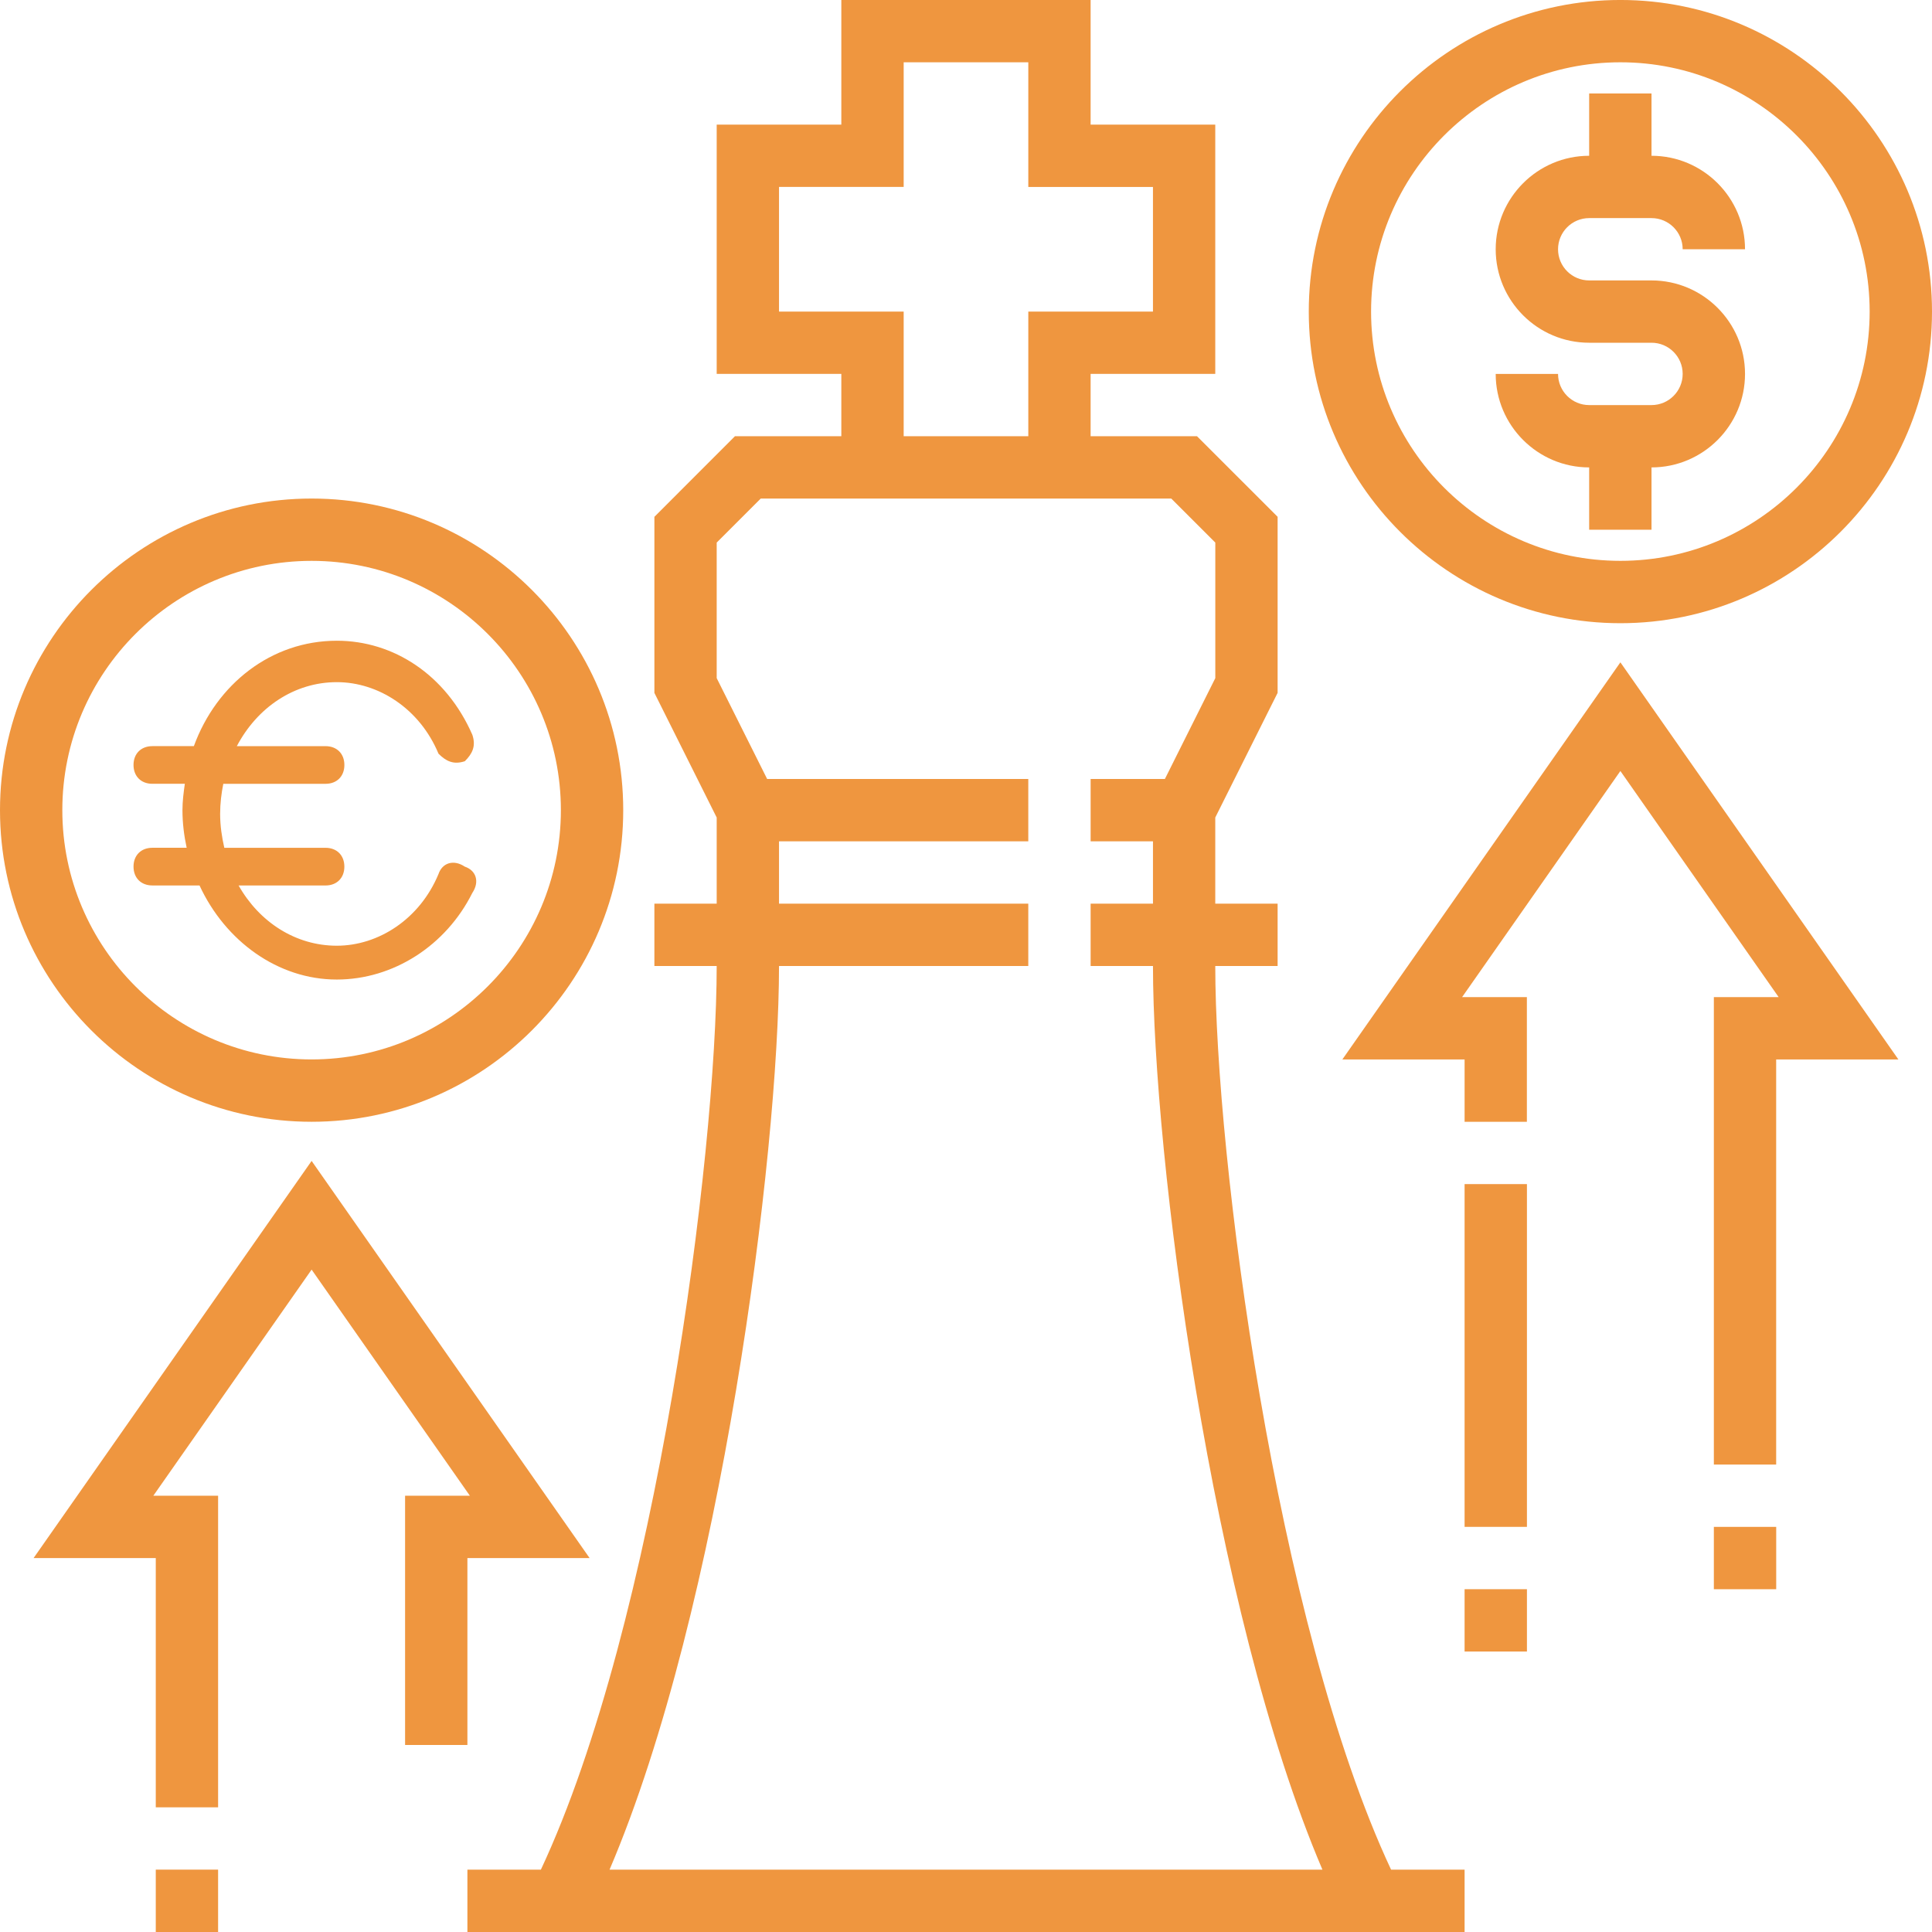 <?xml version="1.0" encoding="utf-8"?>
<!-- Generator: Adobe Illustrator 16.0.0, SVG Export Plug-In . SVG Version: 6.00 Build 0)  -->
<!DOCTYPE svg PUBLIC "-//W3C//DTD SVG 1.1//EN" "http://www.w3.org/Graphics/SVG/1.1/DTD/svg11.dtd">
<svg version="1.1" id="Capa_1" xmlns="http://www.w3.org/2000/svg" xmlns:xlink="http://www.w3.org/1999/xlink" x="0px" y="0px"
	 width="100px" height="100px" viewBox="0 0 100 100" enable-background="new 0 0 100 100" xml:space="preserve">
<g>
	<g>
		<g>
			<path fill="#EF963F" d="M62.902,49.999h3.227v-3.227h-3.227v-4.458l3.227-6.452V26.75l-4.172-4.171H56.45v-3.226h6.452V6.45
				H56.45v-6.451H43.547V6.45h-6.451v12.903h6.451v3.226h-5.506l-4.17,4.172v9.112l3.225,6.452v4.458h-3.225V50h3.225
				c0,9.773-3.129,34.027-9.1,46.773h-3.803v3.228h2.229h47.156h2.229v-3.228h-3.805C66.031,84.026,62.902,59.772,62.902,49.999z
				 M40.322,16.128V9.676h6.452V3.224h6.451v6.452h6.452v6.452h-6.452v6.451h-6.451v-6.451H40.322z M31.551,96.772
				c5.766-13.501,8.771-37.095,8.771-46.773h12.902v-3.227H40.322v-3.226h12.902V40.32H39.707l-2.611-5.22v-7.016l2.281-2.28h21.246
				l2.281,2.28v7.016l-2.609,5.22h-3.844v3.227h3.227v3.226h-3.227v3.227h3.227c0,9.679,3.006,33.272,8.771,46.773H31.551z"/>
			<path fill="#EF963F" d="M83.871,32.257c8.893,0,16.129-7.236,16.129-16.129S92.764-0.001,83.871-0.001
				c-8.895,0-16.129,7.234-16.129,16.129C67.742,25.021,74.977,32.257,83.871,32.257z M83.871,3.224
				c7.113,0,12.902,5.789,12.902,12.903s-5.789,12.902-12.902,12.902c-7.115,0-12.904-5.788-12.904-12.902
				S76.756,3.224,83.871,3.224z"/>
			<path fill="#EF963F" d="M85.482,20.967h-3.227c-0.889,0-1.611-0.724-1.611-1.613h-3.227c0,2.667,2.172,4.839,4.838,4.839v3.226
				h3.227v-3.226c2.668,0,4.84-2.172,4.84-4.839c0-2.668-2.172-4.839-4.84-4.839h-3.227c-0.889,0-1.611-0.723-1.611-1.613
				s0.723-1.613,1.611-1.613h3.227c0.891,0,1.613,0.723,1.613,1.613h3.227c0-2.668-2.172-4.839-4.84-4.839V4.837h-3.227v3.226
				c-2.666,0-4.838,2.171-4.838,4.839s2.172,4.838,4.838,4.838h3.227c0.891,0,1.613,0.724,1.613,1.613
				C87.096,20.243,86.373,20.967,85.482,20.967z"/>
			<path fill="#EF963F" d="M16.129,58.063c8.894,0,16.129-7.235,16.129-16.129s-7.235-16.129-16.129-16.129
				C7.234,25.806,0,33.041,0,41.935C0,50.827,7.234,58.063,16.129,58.063z M16.129,29.03c7.114,0,12.902,5.789,12.902,12.903
				s-5.789,12.903-12.902,12.903c-7.115,0-12.903-5.788-12.903-12.903S9.014,29.03,16.129,29.03z"/>
			<rect x="75.807" y="82.257" fill="#EF963F" width="3.227" height="3.226"/>
			<rect x="75.807" y="61.289" fill="#EF963F" width="3.227" height="17.741"/>
			<polygon fill="#EF963F" points="69.48,54.837 75.807,54.837 75.807,58.063 79.031,58.063 79.031,51.611 75.678,51.611 
				83.871,39.907 92.063,51.611 88.709,51.611 88.709,75.805 91.934,75.805 91.934,54.837 98.26,54.837 83.871,34.282 			"/>
			<rect x="88.709" y="79.031" fill="#EF963F" width="3.227" height="3.227"/>
			<rect x="8.063" y="96.772" fill="#EF963F" width="3.226" height="3.228"/>
			<polygon fill="#EF963F" points="20.967,90.321 24.193,90.321 24.193,80.644 30.517,80.644 16.129,60.089 1.739,80.644 
				8.063,80.644 8.063,93.547 11.289,93.547 11.289,77.418 7.937,77.418 16.129,65.715 24.32,77.418 20.967,77.418 			"/>
			<path fill="#EF963F" d="M24.058,44.857c-0.585-0.39-1.169-0.195-1.364,0.39c-0.974,2.338-3.118,3.703-5.261,3.703
				c-2.13,0-4.008-1.218-5.083-3.118h4.499c0.585,0,0.975-0.39,0.975-0.975s-0.39-0.975-0.975-0.975h-5.239
				c-0.127-0.559-0.216-1.138-0.216-1.753c0-0.542,0.064-1.061,0.164-1.559h5.292c0.585,0,0.975-0.39,0.975-0.975
				c0-0.584-0.39-0.974-0.975-0.974h-4.592c1.056-2.007,2.978-3.313,5.177-3.313c2.143,0,4.287,1.364,5.261,3.702
				c0.389,0.39,0.779,0.584,1.364,0.39c0.39-0.39,0.584-0.779,0.39-1.364c-1.364-3.118-4.092-4.872-7.014-4.872
				c-3.4,0-6.229,2.247-7.402,5.456H7.886c-0.585,0-0.975,0.39-0.975,0.974c0,0.585,0.39,0.975,0.975,0.975h1.681
				c-0.063,0.448-0.123,0.896-0.123,1.363c0,0.673,0.083,1.321,0.218,1.949H7.886c-0.585,0-0.975,0.39-0.975,0.975
				s0.39,0.975,0.975,0.975h2.441c1.336,2.886,4.06,4.87,7.104,4.87c2.923,0,5.651-1.752,7.015-4.481
				C24.837,45.637,24.643,45.052,24.058,44.857z"/>
		</g>
	</g>
</g>
</svg>
